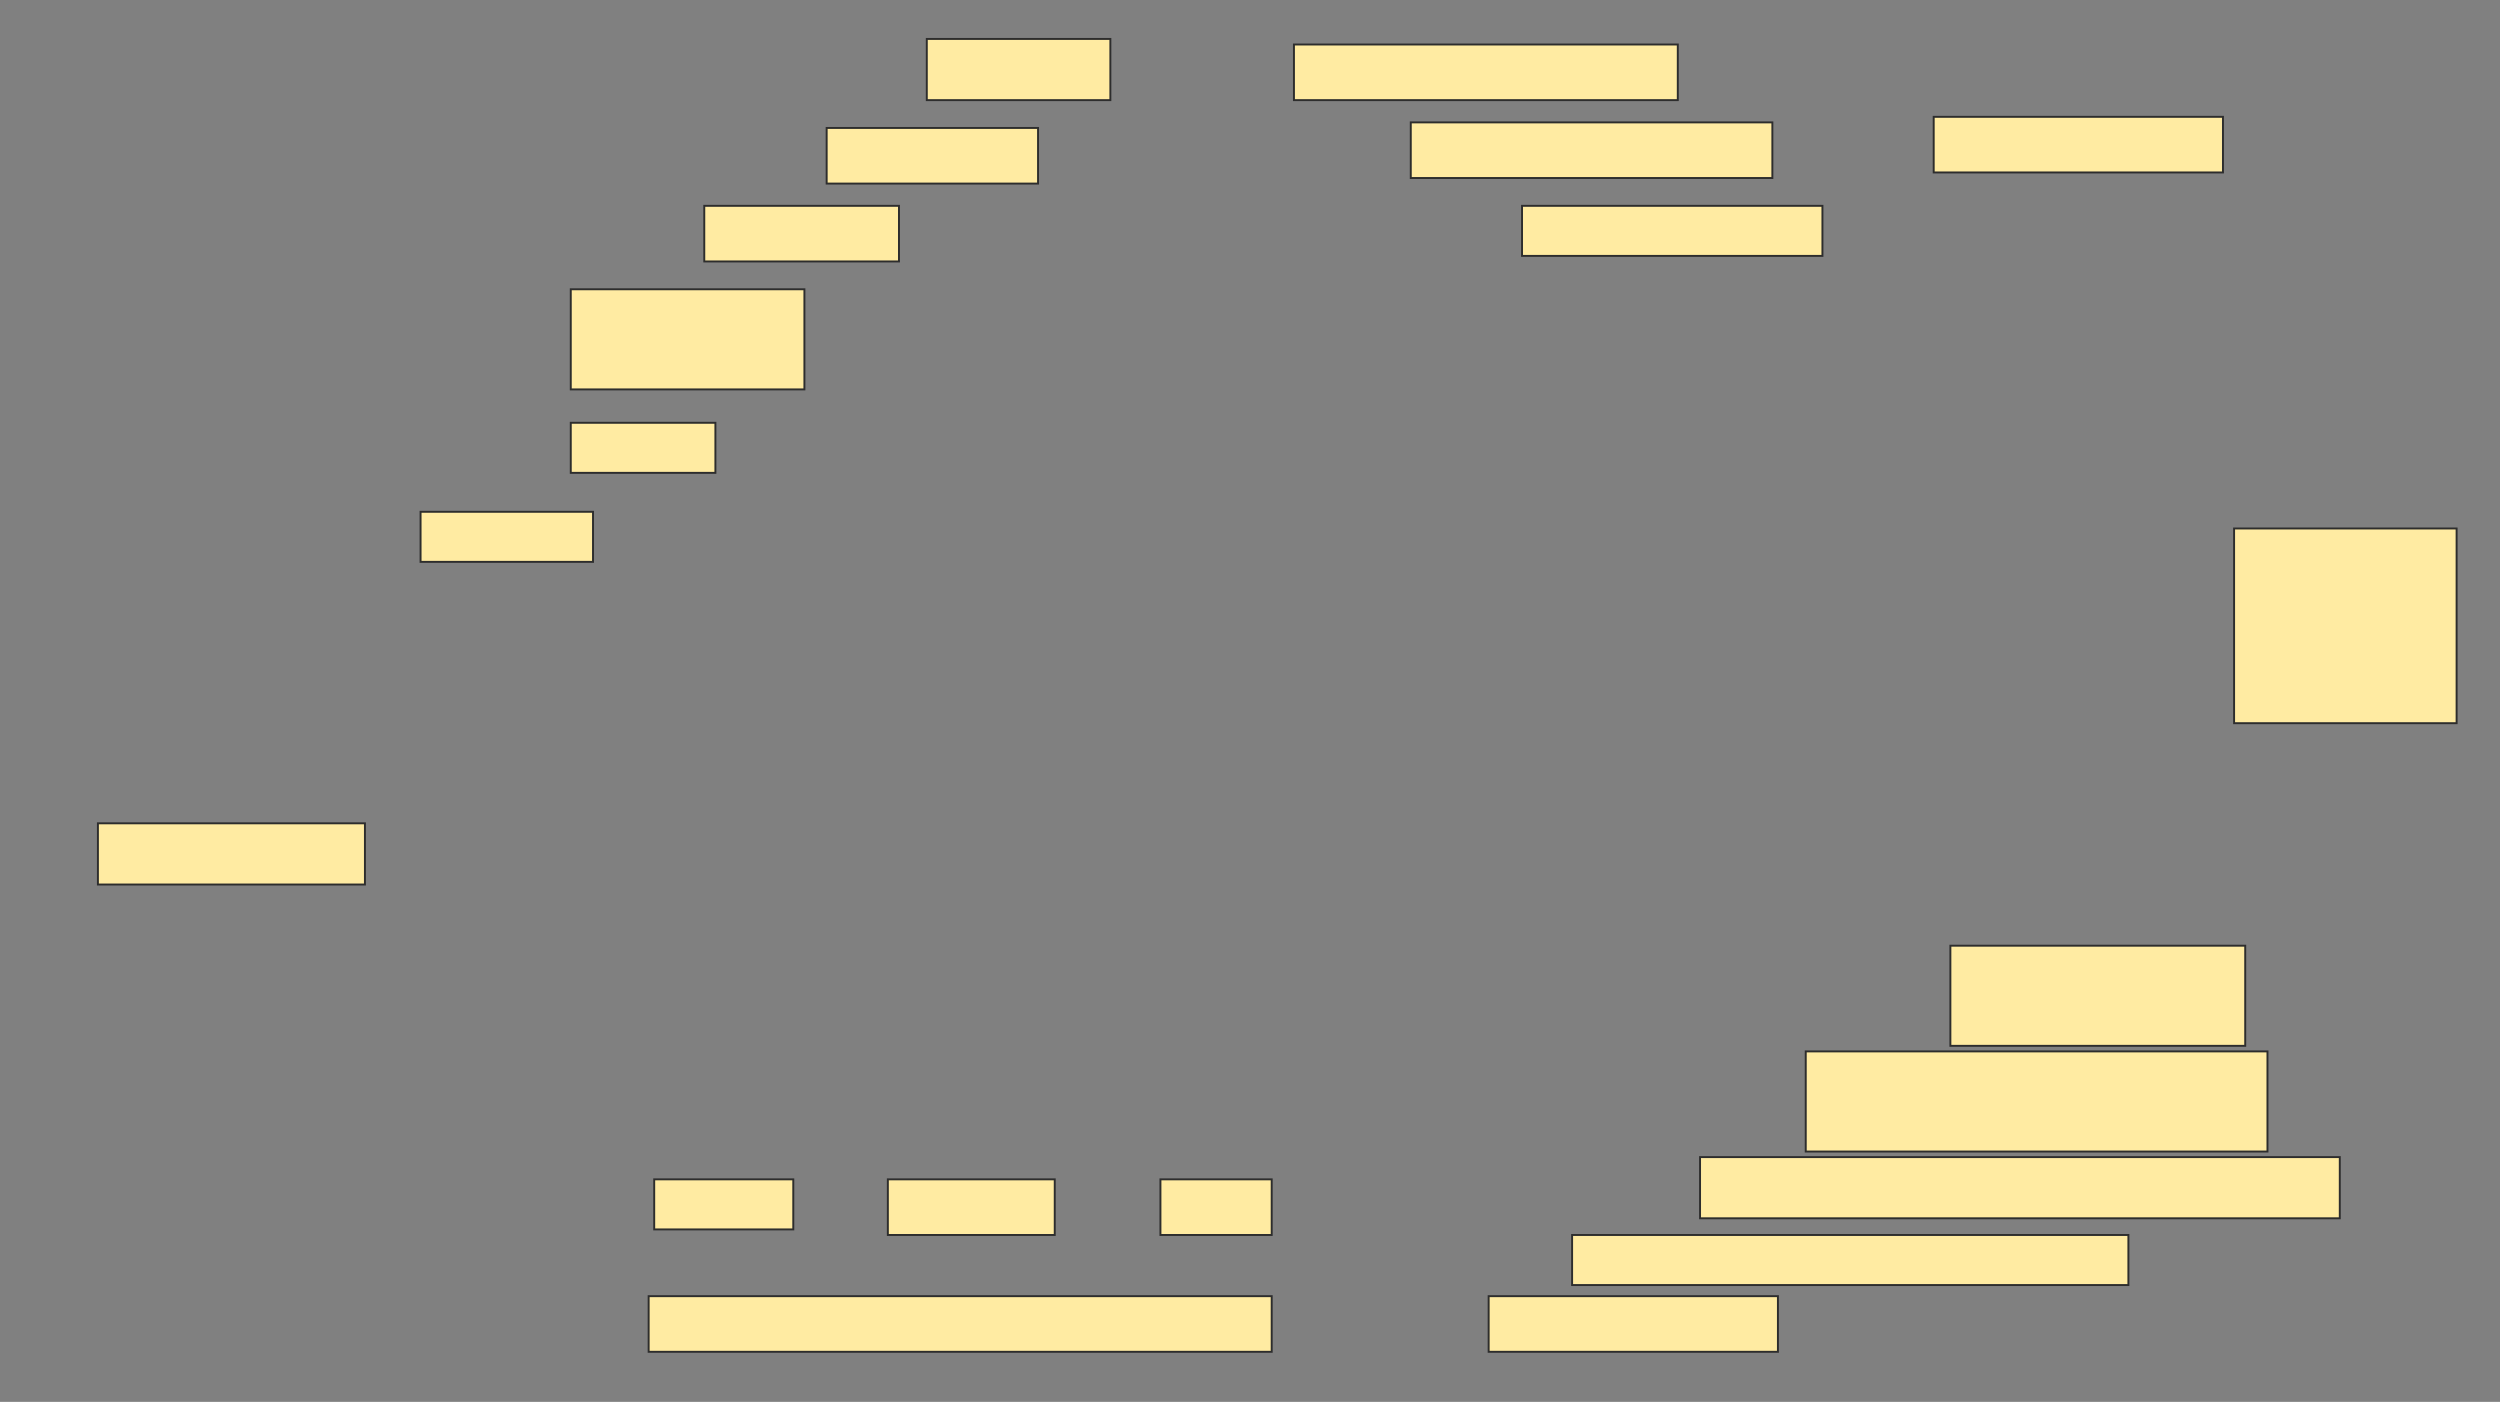 <svg height="720" width="1284" xmlns="http://www.w3.org/2000/svg">
 <rect width="100%" height="100%" fill="#808080" stroke="none"/>
 <!-- Created with Image Occlusion Enhanced -->
 <g>
  <title>Labels</title>
 </g>
 <g>
  <title>Masks</title>
  <rect fill="#FFEBA2" height="31.429" id="8b6e38c485b746f1b3c1a785ec9dd2a4-ao-1" stroke="#2D2D2D" width="94.286" x="476" y="20"/>
  <rect fill="#FFEBA2" height="28.571" id="8b6e38c485b746f1b3c1a785ec9dd2a4-ao-2" stroke="#2D2D2D" width="197.143" x="664.571" y="22.857"/>
  <rect fill="#FFEBA2" height="28.571" id="8b6e38c485b746f1b3c1a785ec9dd2a4-ao-3" stroke="#2D2D2D" width="108.571" x="424.571" y="65.714"/>
  <rect fill="#FFEBA2" height="28.571" id="8b6e38c485b746f1b3c1a785ec9dd2a4-ao-4" stroke="#2D2D2D" width="185.714" x="724.571" y="62.857"/>
  <rect fill="#FFEBA2" height="28.571" id="8b6e38c485b746f1b3c1a785ec9dd2a4-ao-5" stroke="#2D2D2D" width="100" x="361.714" y="105.714"/>
  <rect fill="#FFEBA2" height="25.714" id="8b6e38c485b746f1b3c1a785ec9dd2a4-ao-6" stroke="#2D2D2D" width="154.286" x="781.714" y="105.714"/>
  <rect fill="#FFEBA2" height="28.571" id="8b6e38c485b746f1b3c1a785ec9dd2a4-ao-7" stroke="#2D2D2D" width="148.571" x="993.143" y="60"/>
  <rect fill="#FFEBA2" height="51.429" id="8b6e38c485b746f1b3c1a785ec9dd2a4-ao-8" stroke="#2D2D2D" width="120" x="293.143" y="148.571"/>
  <rect fill="#FFEBA2" height="25.714" id="8b6e38c485b746f1b3c1a785ec9dd2a4-ao-9" stroke="#2D2D2D" width="74.286" x="293.143" y="217.143"/>
  <rect fill="#FFEBA2" height="25.714" id="8b6e38c485b746f1b3c1a785ec9dd2a4-ao-10" stroke="#2D2D2D" width="88.571" x="216" y="262.857"/>
  
  <rect fill="#FFEBA2" height="100" id="8b6e38c485b746f1b3c1a785ec9dd2a4-ao-12" stroke="#2D2D2D" width="114.286" x="1147.429" y="271.429"/>
  <rect fill="#FFEBA2" height="31.429" id="8b6e38c485b746f1b3c1a785ec9dd2a4-ao-13" stroke="#2D2D2D" width="137.143" x="50.286" y="422.857"/>
  <rect fill="#FFEBA2" height="51.429" id="8b6e38c485b746f1b3c1a785ec9dd2a4-ao-14" stroke="#2D2D2D" width="151.429" x="1001.714" y="485.714"/>
  <rect fill="#FFEBA2" height="51.429" id="8b6e38c485b746f1b3c1a785ec9dd2a4-ao-15" stroke="#2D2D2D" width="237.143" x="927.429" y="540"/>
  <rect fill="#FFEBA2" height="31.429" id="8b6e38c485b746f1b3c1a785ec9dd2a4-ao-16" stroke="#2D2D2D" width="328.571" x="873.143" y="594.286"/>
  <rect fill="#FFEBA2" height="25.714" id="8b6e38c485b746f1b3c1a785ec9dd2a4-ao-17" stroke="#2D2D2D" width="285.714" x="807.429" y="634.286"/>
  <rect fill="#FFEBA2" height="28.571" id="8b6e38c485b746f1b3c1a785ec9dd2a4-ao-18" stroke="#2D2D2D" width="148.571" x="764.571" y="665.714"/>
  <g id="8b6e38c485b746f1b3c1a785ec9dd2a4-ao-19">
   <rect fill="#FFEBA2" height="25.714" stroke="#2D2D2D" width="71.429" x="336" y="605.714"/>
   <rect fill="#FFEBA2" height="28.571" stroke="#2D2D2D" width="85.714" x="456" y="605.714"/>
   <rect fill="#FFEBA2" height="28.571" stroke="#2D2D2D" width="57.143" x="596" y="605.714"/>
   <rect fill="#FFEBA2" height="28.571" stroke="#2D2D2D" width="320" x="333.143" y="665.714"/>
  </g>
 </g>
</svg>
